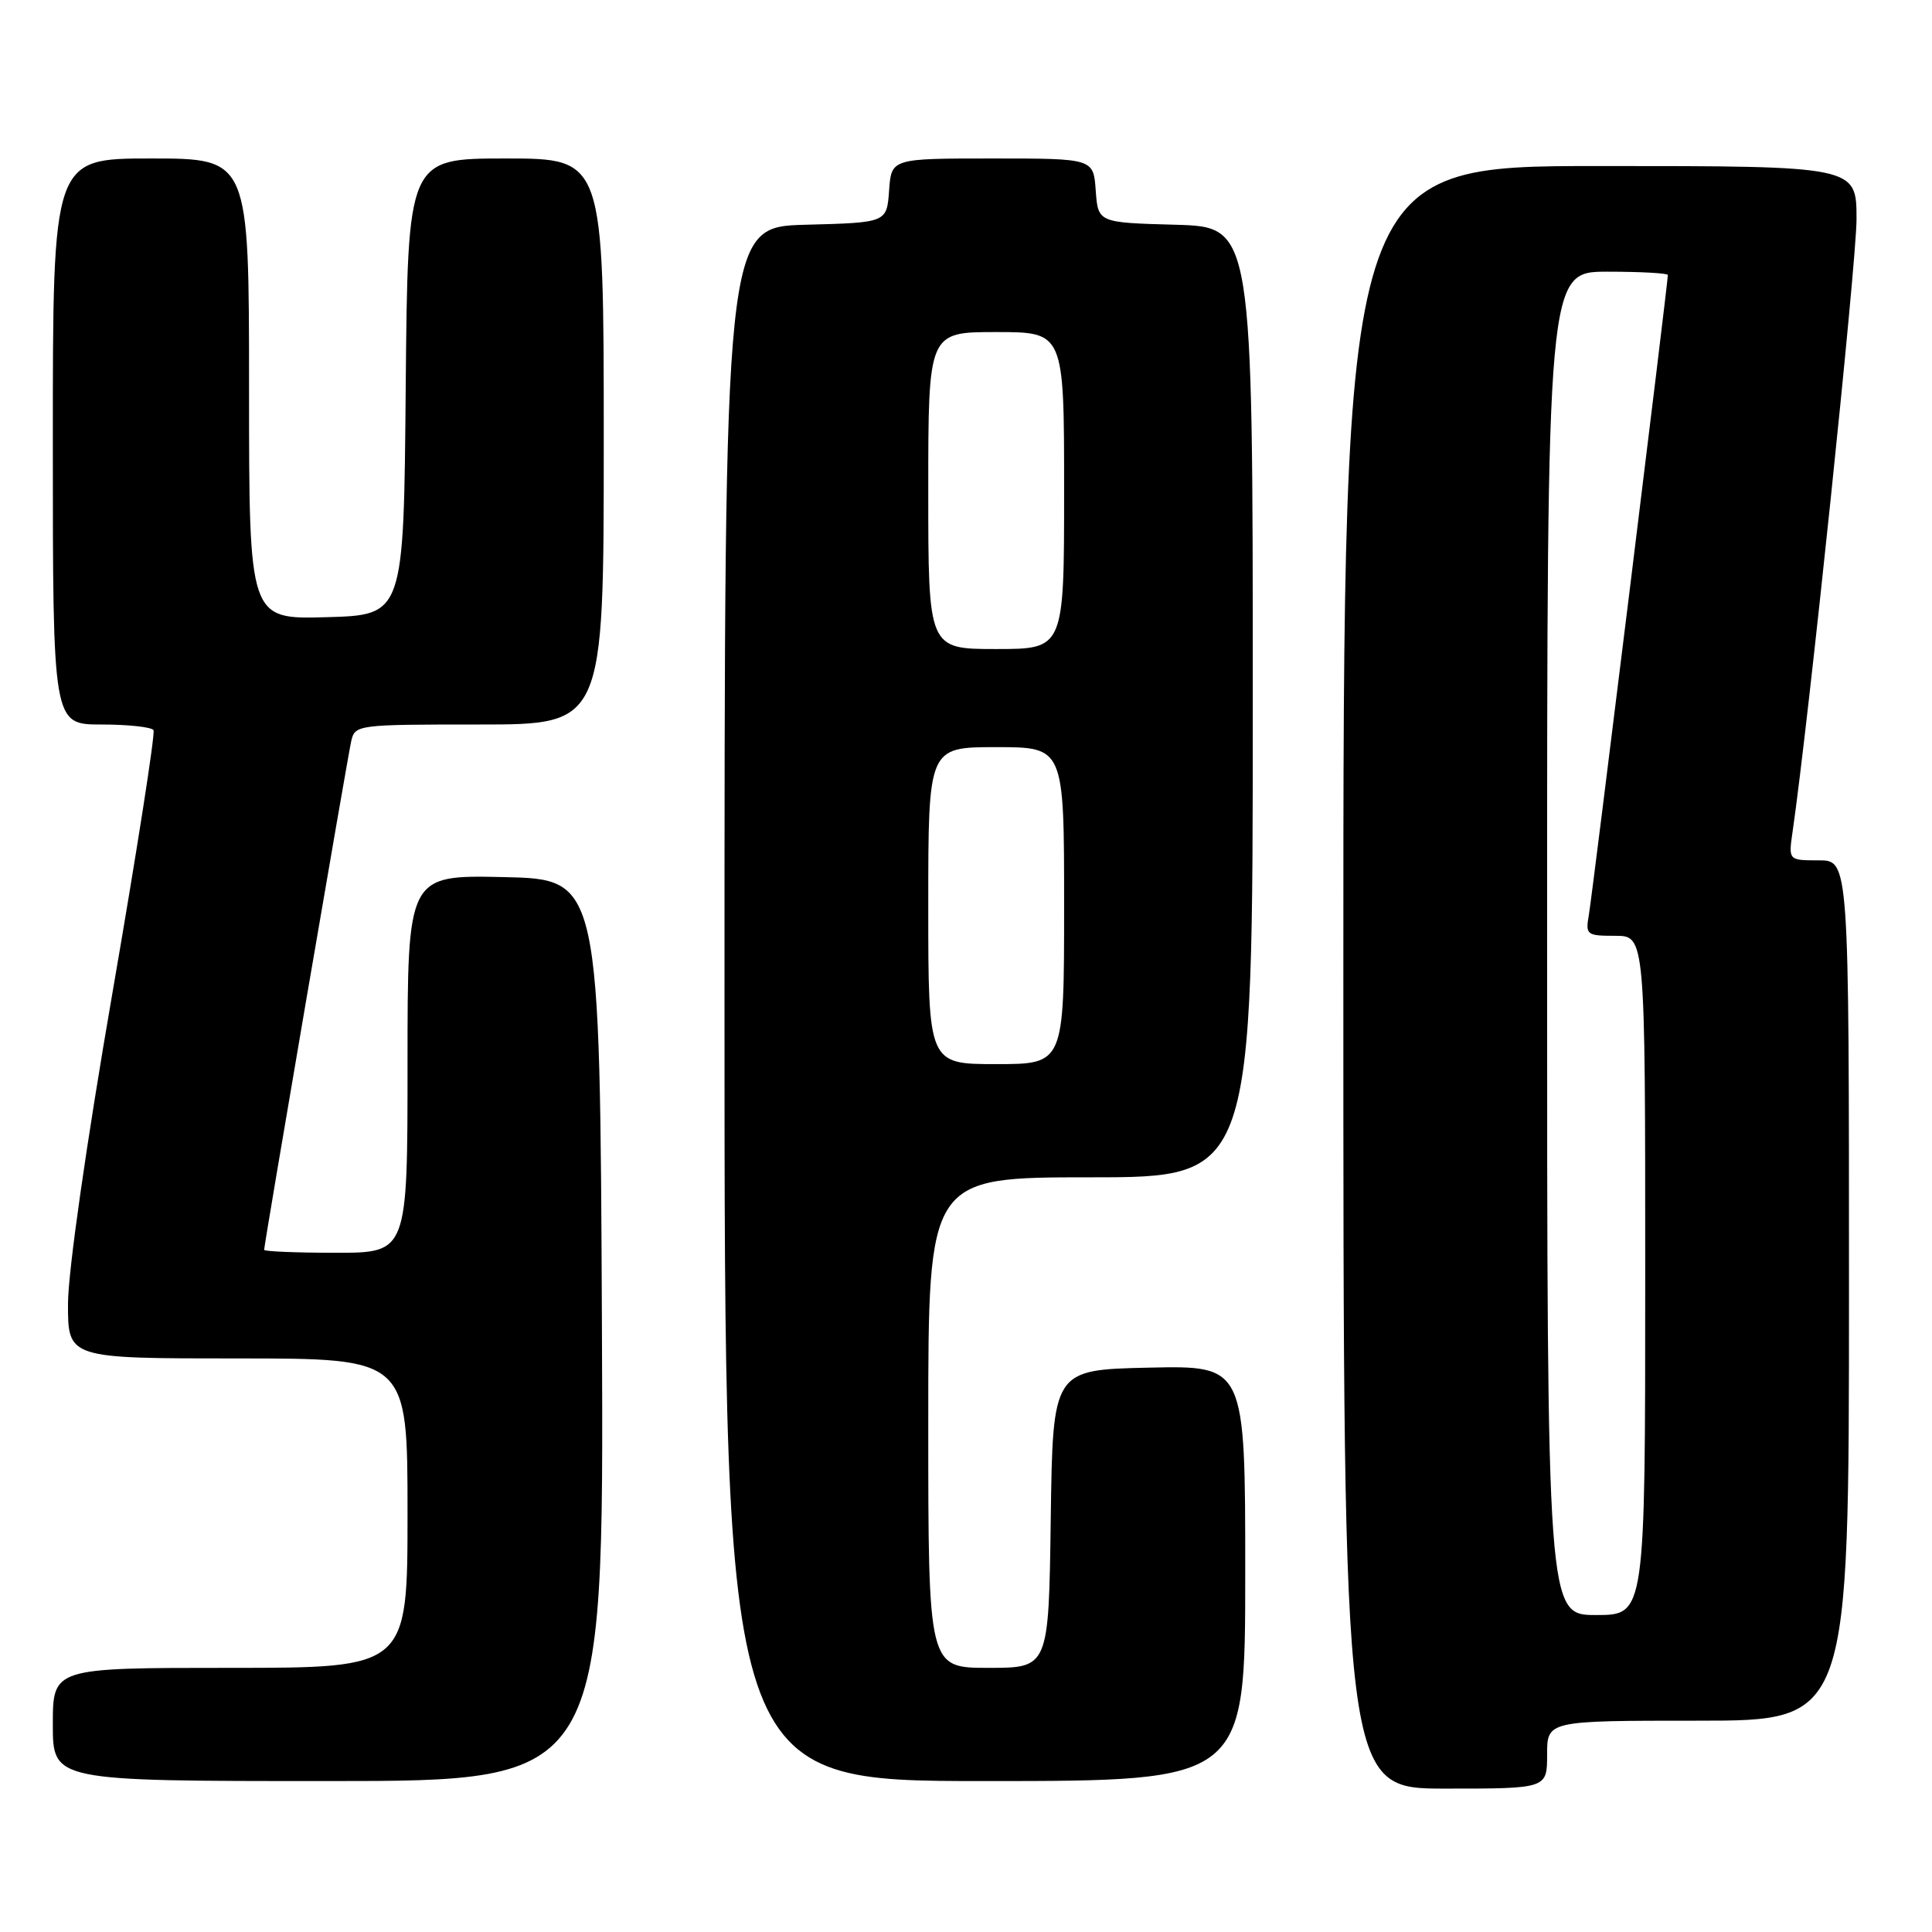 <?xml version="1.0" encoding="UTF-8" standalone="no"?>
<!DOCTYPE svg PUBLIC "-//W3C//DTD SVG 1.1//EN" "http://www.w3.org/Graphics/SVG/1.1/DTD/svg11.dtd" >
<svg xmlns="http://www.w3.org/2000/svg" xmlns:xlink="http://www.w3.org/1999/xlink" version="1.1" viewBox="0 0 256 256">
 <g >
 <path fill="currentColor"
d=" M 205.00 232.50 C 205.00 228.00 205.00 228.00 225.00 228.00 C 245.00 228.00 245.00 228.00 245.00 171.00 C 245.00 114.00 245.00 114.00 240.99 114.00 C 236.98 114.00 236.98 114.00 237.52 110.25 C 239.63 95.77 246.00 34.75 246.00 29.04 C 246.00 22.00 246.00 22.00 212.00 22.00 C 178.00 22.00 178.00 22.00 178.00 129.50 C 178.00 237.00 178.00 237.00 191.50 237.00 C 205.00 237.00 205.00 237.00 205.00 232.50 Z  M 79.76 176.25 C 79.50 116.50 79.50 116.50 66.75 116.22 C 54.00 115.94 54.00 115.94 54.00 140.97 C 54.00 166.00 54.00 166.00 44.50 166.00 C 39.27 166.00 35.00 165.82 35.00 165.61 C 35.00 164.89 46.02 100.54 46.53 98.25 C 47.03 96.03 47.24 96.00 63.52 96.00 C 80.00 96.00 80.00 96.00 80.00 58.50 C 80.00 21.00 80.00 21.00 67.01 21.00 C 54.03 21.00 54.03 21.00 53.76 51.25 C 53.50 81.50 53.50 81.50 43.25 81.78 C 33.00 82.07 33.00 82.07 33.00 51.53 C 33.00 21.00 33.00 21.00 20.00 21.00 C 7.00 21.00 7.00 21.00 7.00 58.50 C 7.00 96.00 7.00 96.00 13.44 96.00 C 16.98 96.00 20.09 96.34 20.34 96.75 C 20.59 97.16 18.14 112.80 14.91 131.50 C 11.44 151.54 9.02 168.48 9.01 172.75 C 9.00 180.00 9.00 180.00 31.50 180.00 C 54.00 180.00 54.00 180.00 54.00 200.50 C 54.00 221.00 54.00 221.00 30.50 221.00 C 7.00 221.00 7.00 221.00 7.00 228.50 C 7.00 236.00 7.00 236.00 43.51 236.00 C 80.02 236.00 80.02 236.00 79.76 176.25 Z  M 165.00 208.47 C 165.00 180.94 165.00 180.94 152.25 181.22 C 139.50 181.50 139.50 181.50 139.23 201.25 C 138.96 221.00 138.96 221.00 130.98 221.00 C 123.00 221.00 123.00 221.00 123.00 188.50 C 123.00 156.00 123.00 156.00 144.50 156.00 C 166.00 156.00 166.00 156.00 166.00 93.03 C 166.00 30.07 166.00 30.07 155.75 29.78 C 145.50 29.50 145.50 29.50 145.19 25.25 C 144.89 21.00 144.89 21.00 131.50 21.00 C 118.11 21.00 118.11 21.00 117.81 25.25 C 117.50 29.50 117.50 29.50 106.75 29.78 C 96.00 30.07 96.00 30.07 96.00 133.03 C 96.00 236.00 96.00 236.00 130.50 236.00 C 165.00 236.00 165.00 236.00 165.00 208.47 Z  M 205.00 125.00 C 205.00 36.00 205.00 36.00 213.00 36.00 C 217.40 36.00 221.00 36.20 221.00 36.44 C 221.00 37.48 210.97 118.76 210.53 121.25 C 210.07 123.87 210.24 124.00 214.03 124.00 C 218.00 124.00 218.00 124.00 218.00 169.00 C 218.00 214.00 218.00 214.00 211.50 214.00 C 205.00 214.00 205.00 214.00 205.00 125.00 Z  M 123.00 120.00 C 123.00 99.00 123.00 99.00 132.00 99.00 C 141.00 99.00 141.00 99.00 141.00 120.00 C 141.00 141.00 141.00 141.00 132.00 141.00 C 123.00 141.00 123.00 141.00 123.00 120.00 Z  M 123.00 65.00 C 123.00 44.00 123.00 44.00 132.00 44.00 C 141.00 44.00 141.00 44.00 141.00 65.00 C 141.00 86.00 141.00 86.00 132.00 86.00 C 123.00 86.00 123.00 86.00 123.00 65.00 Z "/>
</g>
</svg>